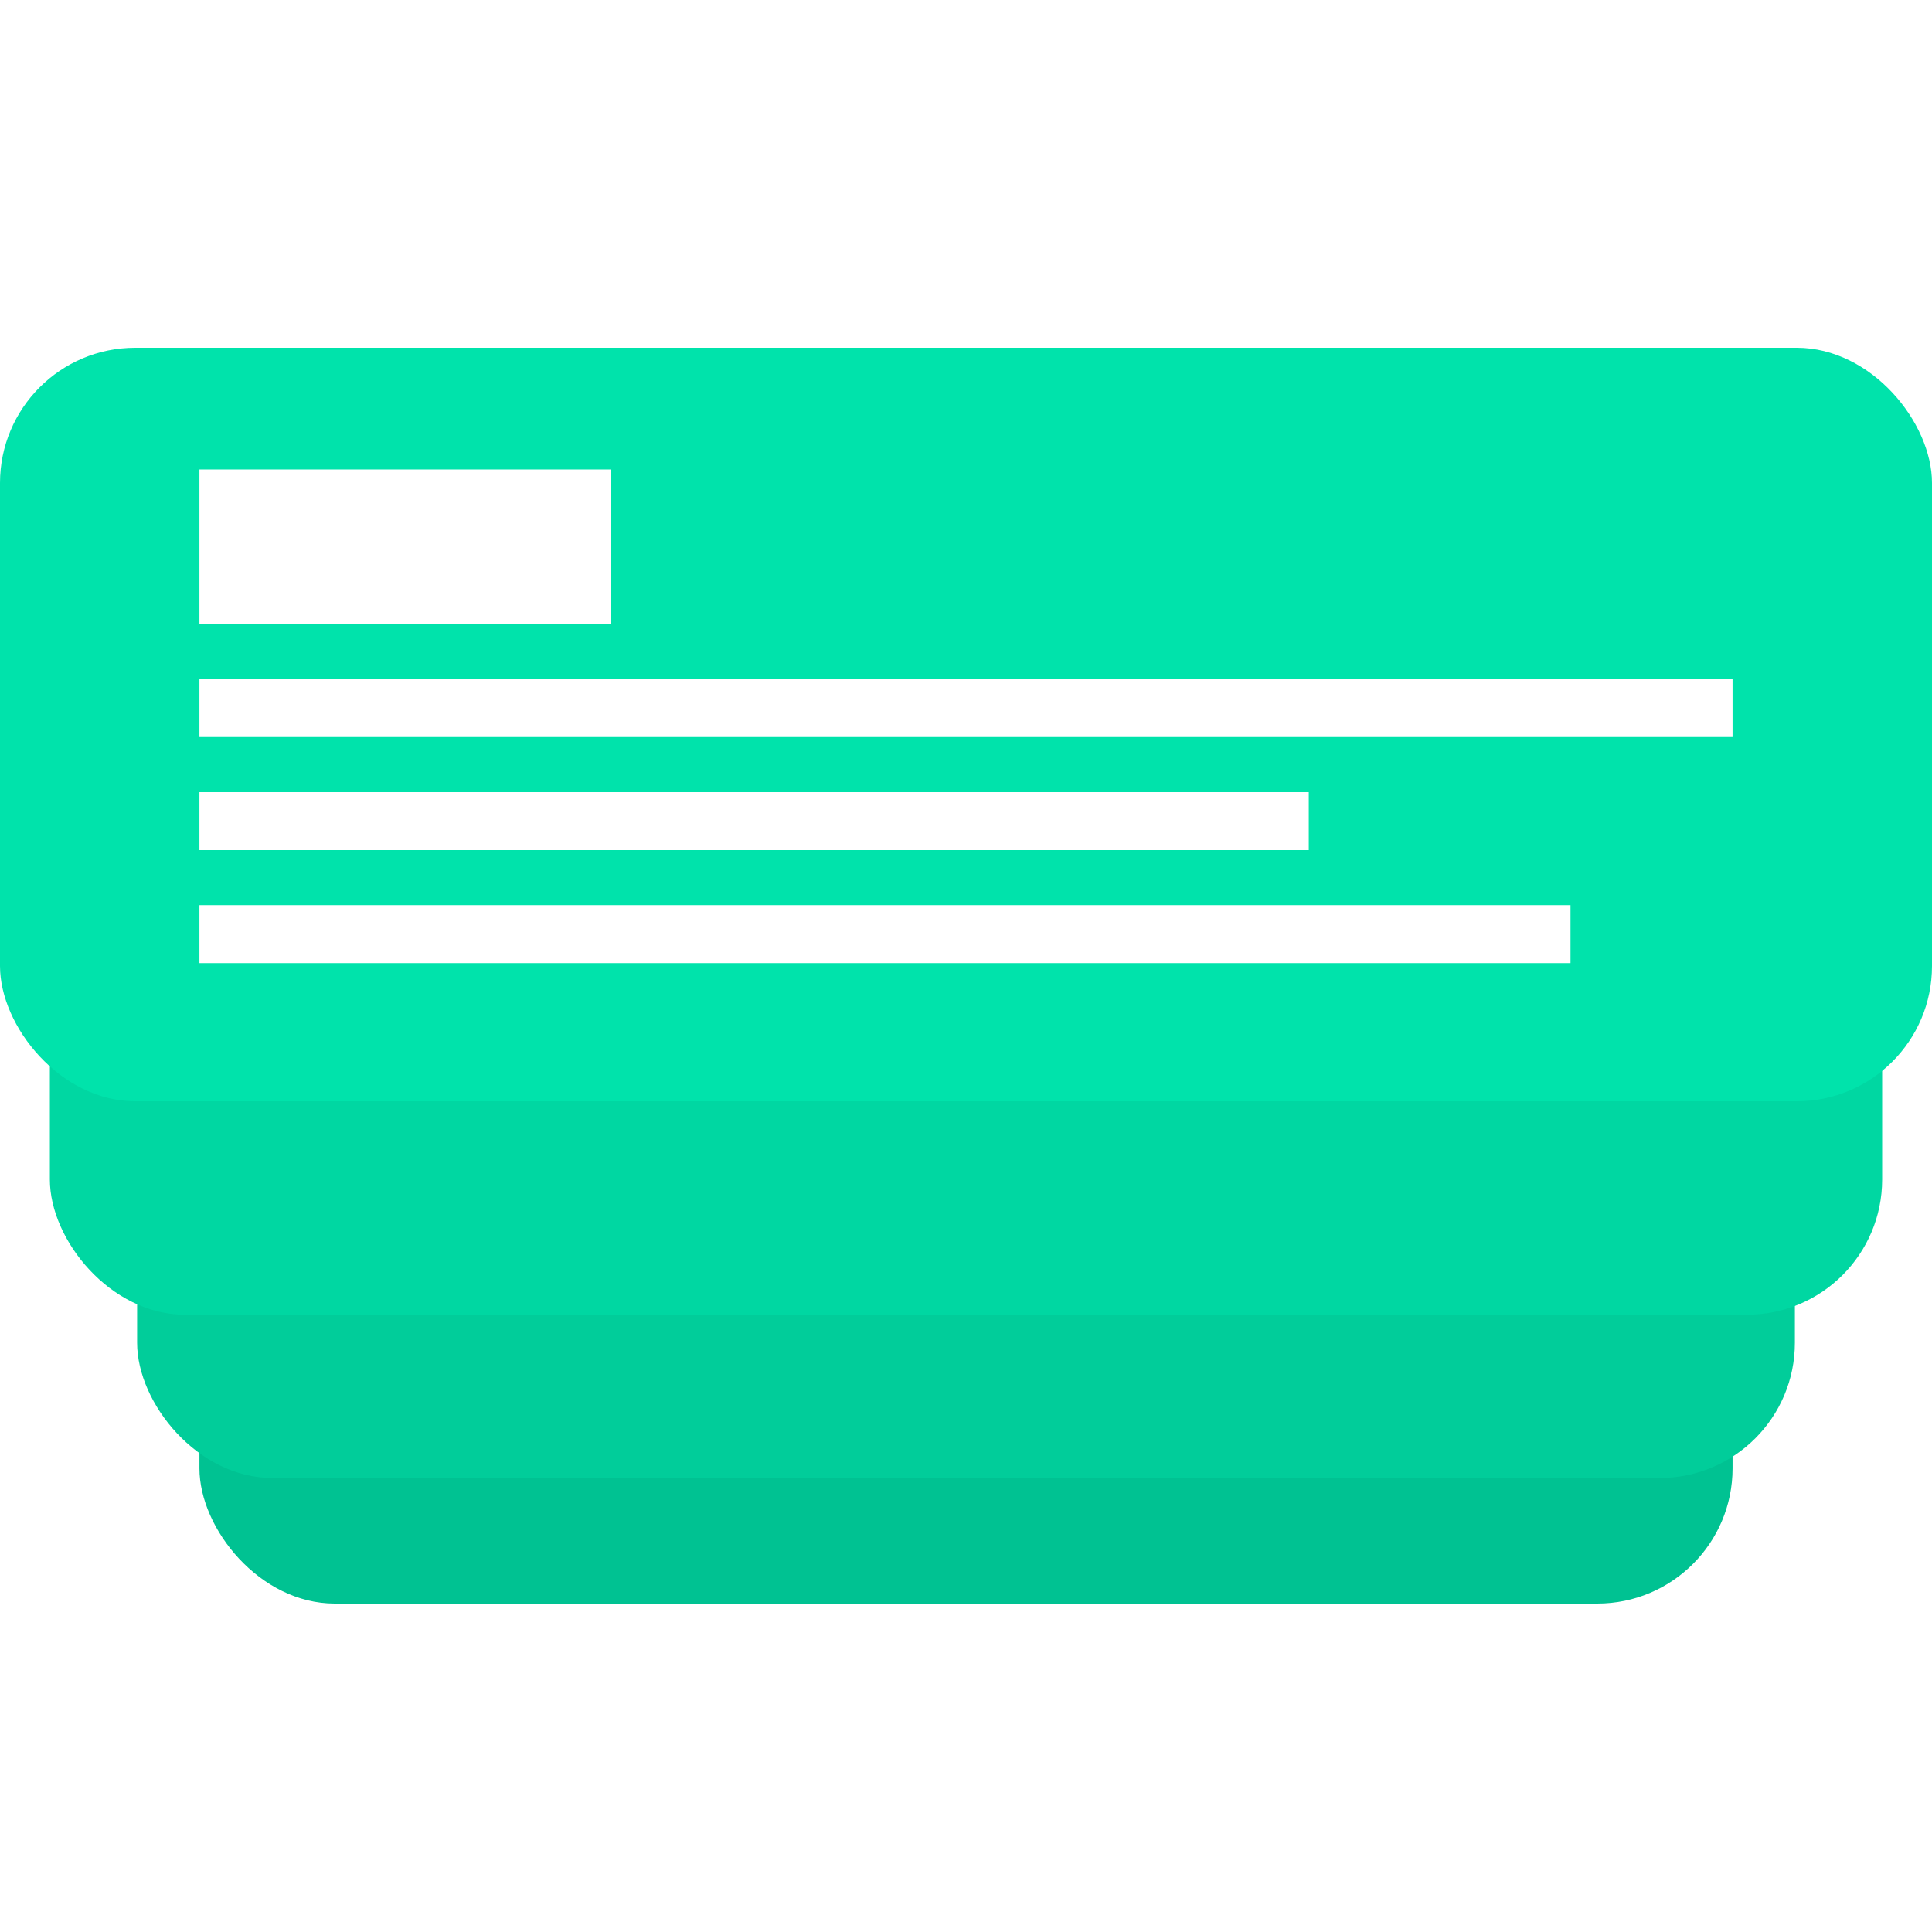<svg xmlns="http://www.w3.org/2000/svg" xmlns:xlink="http://www.w3.org/1999/xlink" fill="none" version="1.1" width="100" height="100" viewBox="0 0 100 100"><rect x="0" y="0" width="100" height="100" fill="#333333" stroke="none"/><defs><clipPath id="master_svg0_1_00"><rect x="0" y="0" width="100" height="100" rx="0"/></clipPath></defs><g clip-path="url(#master_svg0_1_00)"><rect x="0" y="0" width="100" height="100" rx="0" fill="#FFFFFF" fill-opacity="1"/><g><g><rect x="10.323" y="51.8" width="79.355" height="31.2" rx="7" fill="#00C292" fill-opacity="1"/></g><g><rect x="7.097" y="43.35" width="85.806" height="33.15" rx="7" fill="#01CD9A" fill-opacity="1"/></g><g><rect x="2.581" y="34.9" width="94.839" height="33.15" rx="7" fill="#00D7A2" fill-opacity="1"/></g><g><rect x="0" y="18" width="100" height="39" rx="7" fill="#00E3AB" fill-opacity="1"/></g><g><line x1="10.323" y1="28.3" x2="31.613" y2="28.3" fill-opacity="0" stroke-opacity="1" stroke="#FFFFFF" fill="none" stroke-width="8"/></g><g><line x1="10.323" y1="36.65" x2="89.677" y2="36.65" fill-opacity="0" stroke-opacity="1" stroke="#FFFFFF" fill="none" stroke-width="3"/></g><g><line x1="10.323" y1="42.5" x2="67.742" y2="42.5" fill-opacity="0" stroke-opacity="1" stroke="#FFFFFF" fill="none" stroke-width="3"/></g><g><line x1="10.323" y1="48.35" x2="81.29" y2="48.35" fill-opacity="0" stroke-opacity="1" stroke="#FFFFFF" fill="none" stroke-width="3"/></g></g></g></svg>